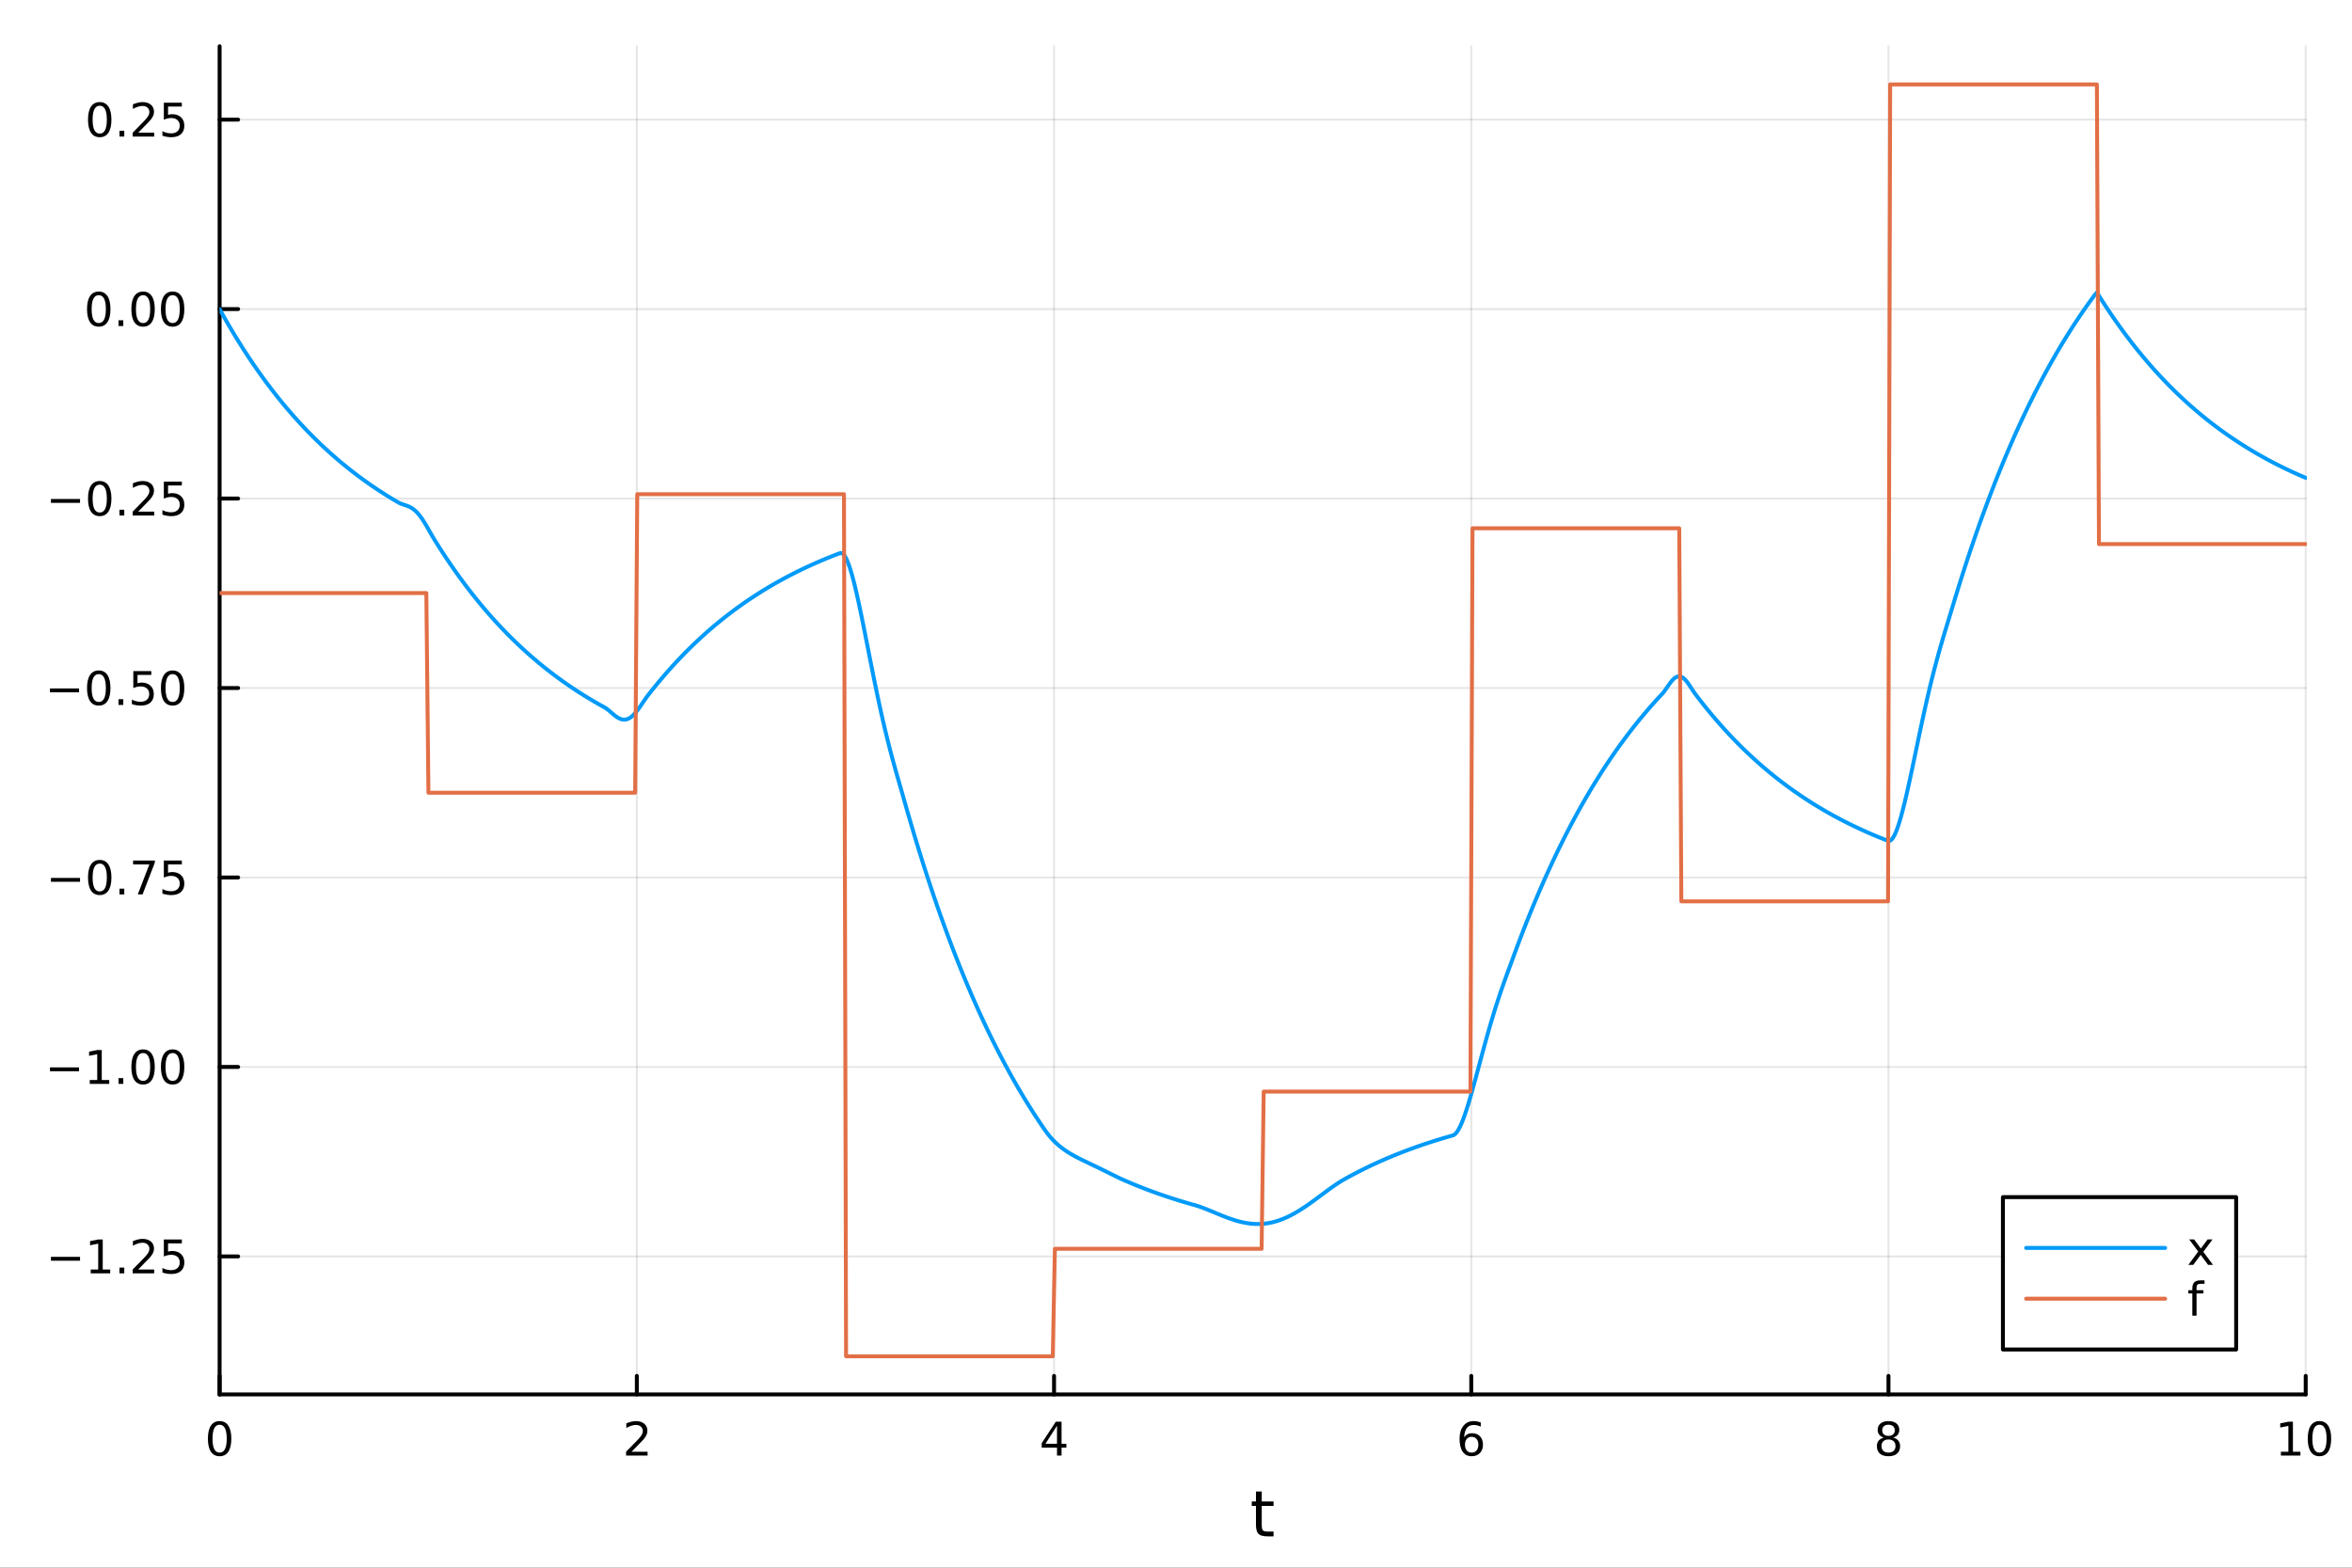 <?xml version="1.0" encoding="utf-8"?>
<svg xmlns="http://www.w3.org/2000/svg" xmlns:xlink="http://www.w3.org/1999/xlink" width="600" height="400" viewBox="0 0 2400 1600">
<rect x="0" y="0" width="2400" height="1600" fill="#333333" stroke="none"/>
<defs>
  <clipPath id="clip720">
    <rect x="0" y="0" width="2400" height="1600"/>
  </clipPath>
</defs>
<path clip-path="url(#clip720)" d="M0 1600 L2400 1600 L2400 0 L0 0  Z" fill="#ffffff" fill-rule="evenodd" fill-opacity="1"/>
<defs>
  <clipPath id="clip721">
    <rect x="480" y="0" width="1681" height="1600"/>
  </clipPath>
</defs>
<path clip-path="url(#clip720)" d="M224.098 1423.18 L2352.76 1423.18 L2352.76 47.244 L224.098 47.244  Z" fill="#ffffff" fill-rule="evenodd" fill-opacity="1"/>
<defs>
  <clipPath id="clip722">
    <rect x="224" y="47" width="2130" height="1377"/>
  </clipPath>
</defs>
<polyline clip-path="url(#clip722)" style="stroke:#000000; stroke-linecap:round; stroke-linejoin:round; stroke-width:2; stroke-opacity:0.1; fill:none" points="224.098,1423.18 224.098,47.244 "/>
<polyline clip-path="url(#clip722)" style="stroke:#000000; stroke-linecap:round; stroke-linejoin:round; stroke-width:2; stroke-opacity:0.1; fill:none" points="649.829,1423.18 649.829,47.244 "/>
<polyline clip-path="url(#clip722)" style="stroke:#000000; stroke-linecap:round; stroke-linejoin:round; stroke-width:2; stroke-opacity:0.1; fill:none" points="1075.56,1423.18 1075.56,47.244 "/>
<polyline clip-path="url(#clip722)" style="stroke:#000000; stroke-linecap:round; stroke-linejoin:round; stroke-width:2; stroke-opacity:0.1; fill:none" points="1501.29,1423.18 1501.29,47.244 "/>
<polyline clip-path="url(#clip722)" style="stroke:#000000; stroke-linecap:round; stroke-linejoin:round; stroke-width:2; stroke-opacity:0.1; fill:none" points="1927.02,1423.18 1927.02,47.244 "/>
<polyline clip-path="url(#clip722)" style="stroke:#000000; stroke-linecap:round; stroke-linejoin:round; stroke-width:2; stroke-opacity:0.1; fill:none" points="2352.76,1423.18 2352.76,47.244 "/>
<polyline clip-path="url(#clip720)" style="stroke:#000000; stroke-linecap:round; stroke-linejoin:round; stroke-width:4; stroke-opacity:1; fill:none" points="224.098,1423.18 2352.76,1423.18 "/>
<polyline clip-path="url(#clip720)" style="stroke:#000000; stroke-linecap:round; stroke-linejoin:round; stroke-width:4; stroke-opacity:1; fill:none" points="224.098,1423.18 224.098,1404.28 "/>
<polyline clip-path="url(#clip720)" style="stroke:#000000; stroke-linecap:round; stroke-linejoin:round; stroke-width:4; stroke-opacity:1; fill:none" points="649.829,1423.18 649.829,1404.28 "/>
<polyline clip-path="url(#clip720)" style="stroke:#000000; stroke-linecap:round; stroke-linejoin:round; stroke-width:4; stroke-opacity:1; fill:none" points="1075.56,1423.18 1075.56,1404.28 "/>
<polyline clip-path="url(#clip720)" style="stroke:#000000; stroke-linecap:round; stroke-linejoin:round; stroke-width:4; stroke-opacity:1; fill:none" points="1501.29,1423.18 1501.29,1404.28 "/>
<polyline clip-path="url(#clip720)" style="stroke:#000000; stroke-linecap:round; stroke-linejoin:round; stroke-width:4; stroke-opacity:1; fill:none" points="1927.02,1423.18 1927.02,1404.28 "/>
<polyline clip-path="url(#clip720)" style="stroke:#000000; stroke-linecap:round; stroke-linejoin:round; stroke-width:4; stroke-opacity:1; fill:none" points="2352.76,1423.18 2352.76,1404.28 "/>
<path clip-path="url(#clip720)" d="M224.098 1454.1 Q220.487 1454.1 218.658 1457.66 Q216.853 1461.2 216.853 1468.33 Q216.853 1475.44 218.658 1479.01 Q220.487 1482.55 224.098 1482.55 Q227.732 1482.55 229.538 1479.01 Q231.366 1475.44 231.366 1468.33 Q231.366 1461.2 229.538 1457.66 Q227.732 1454.1 224.098 1454.1 M224.098 1450.39 Q229.908 1450.39 232.964 1455 Q236.042 1459.58 236.042 1468.33 Q236.042 1477.06 232.964 1481.67 Q229.908 1486.25 224.098 1486.25 Q218.288 1486.25 215.209 1481.67 Q212.153 1477.06 212.153 1468.33 Q212.153 1459.58 215.209 1455 Q218.288 1450.39 224.098 1450.39 Z" fill="#000000" fill-rule="nonzero" fill-opacity="1" /><path clip-path="url(#clip720)" d="M644.482 1481.64 L660.802 1481.64 L660.802 1485.58 L638.857 1485.58 L638.857 1481.64 Q641.519 1478.89 646.103 1474.26 Q650.709 1469.61 651.89 1468.27 Q654.135 1465.74 655.015 1464.01 Q655.917 1462.25 655.917 1460.56 Q655.917 1457.8 653.973 1456.07 Q652.052 1454.33 648.95 1454.33 Q646.751 1454.33 644.297 1455.09 Q641.867 1455.86 639.089 1457.41 L639.089 1452.69 Q641.913 1451.55 644.367 1450.97 Q646.82 1450.39 648.857 1450.39 Q654.228 1450.39 657.422 1453.08 Q660.616 1455.77 660.616 1460.26 Q660.616 1462.39 659.806 1464.31 Q659.019 1466.2 656.913 1468.8 Q656.334 1469.47 653.232 1472.69 Q650.13 1475.88 644.482 1481.64 Z" fill="#000000" fill-rule="nonzero" fill-opacity="1" /><path clip-path="url(#clip720)" d="M1078.57 1455.09 L1066.76 1473.54 L1078.57 1473.54 L1078.57 1455.09 M1077.34 1451.02 L1083.22 1451.02 L1083.22 1473.54 L1088.15 1473.54 L1088.15 1477.43 L1083.22 1477.43 L1083.22 1485.58 L1078.57 1485.58 L1078.57 1477.43 L1062.97 1477.43 L1062.97 1472.92 L1077.34 1451.02 Z" fill="#000000" fill-rule="nonzero" fill-opacity="1" /><path clip-path="url(#clip720)" d="M1501.7 1466.44 Q1498.55 1466.44 1496.7 1468.59 Q1494.87 1470.74 1494.87 1474.49 Q1494.87 1478.22 1496.7 1480.39 Q1498.55 1482.55 1501.7 1482.55 Q1504.85 1482.55 1506.67 1480.39 Q1508.53 1478.22 1508.53 1474.49 Q1508.53 1470.74 1506.67 1468.59 Q1504.85 1466.44 1501.7 1466.44 M1510.98 1451.78 L1510.98 1456.04 Q1509.22 1455.21 1507.42 1454.77 Q1505.63 1454.33 1503.87 1454.33 Q1499.24 1454.33 1496.79 1457.45 Q1494.36 1460.58 1494.01 1466.9 Q1495.38 1464.89 1497.44 1463.82 Q1499.5 1462.73 1501.98 1462.73 Q1507.18 1462.73 1510.19 1465.9 Q1513.23 1469.05 1513.23 1474.49 Q1513.23 1479.82 1510.08 1483.03 Q1506.93 1486.25 1501.7 1486.25 Q1495.7 1486.25 1492.53 1481.67 Q1489.36 1477.06 1489.36 1468.33 Q1489.36 1460.14 1493.25 1455.28 Q1497.14 1450.39 1503.69 1450.39 Q1505.45 1450.39 1507.23 1450.74 Q1509.04 1451.09 1510.98 1451.78 Z" fill="#000000" fill-rule="nonzero" fill-opacity="1" /><path clip-path="url(#clip720)" d="M1927.02 1469.17 Q1923.69 1469.17 1921.77 1470.95 Q1919.87 1472.73 1919.87 1475.86 Q1919.87 1478.98 1921.77 1480.77 Q1923.69 1482.55 1927.02 1482.55 Q1930.36 1482.55 1932.28 1480.77 Q1934.2 1478.96 1934.2 1475.86 Q1934.2 1472.73 1932.28 1470.95 Q1930.38 1469.17 1927.02 1469.17 M1922.35 1467.18 Q1919.34 1466.44 1917.65 1464.38 Q1915.98 1462.32 1915.98 1459.35 Q1915.98 1455.21 1918.92 1452.8 Q1921.89 1450.39 1927.02 1450.39 Q1932.19 1450.39 1935.13 1452.8 Q1938.07 1455.21 1938.07 1459.35 Q1938.07 1462.32 1936.38 1464.38 Q1934.71 1466.44 1931.72 1467.18 Q1935.1 1467.96 1936.98 1470.26 Q1938.88 1472.55 1938.88 1475.86 Q1938.88 1480.88 1935.8 1483.57 Q1932.74 1486.25 1927.02 1486.25 Q1921.31 1486.25 1918.23 1483.57 Q1915.17 1480.88 1915.17 1475.86 Q1915.17 1472.55 1917.07 1470.26 Q1918.97 1467.96 1922.35 1467.18 M1920.64 1459.79 Q1920.64 1462.48 1922.3 1463.98 Q1923.99 1465.49 1927.02 1465.49 Q1930.03 1465.49 1931.72 1463.98 Q1933.44 1462.48 1933.44 1459.79 Q1933.44 1457.11 1931.72 1455.6 Q1930.03 1454.1 1927.02 1454.1 Q1923.99 1454.1 1922.3 1455.6 Q1920.64 1457.11 1920.64 1459.79 Z" fill="#000000" fill-rule="nonzero" fill-opacity="1" /><path clip-path="url(#clip720)" d="M2327.44 1481.64 L2335.08 1481.64 L2335.08 1455.28 L2326.77 1456.95 L2326.77 1452.69 L2335.04 1451.02 L2339.71 1451.02 L2339.71 1481.64 L2347.35 1481.64 L2347.35 1485.58 L2327.44 1485.58 L2327.44 1481.64 Z" fill="#000000" fill-rule="nonzero" fill-opacity="1" /><path clip-path="url(#clip720)" d="M2366.8 1454.1 Q2363.18 1454.1 2361.36 1457.66 Q2359.55 1461.2 2359.55 1468.33 Q2359.55 1475.44 2361.36 1479.01 Q2363.18 1482.55 2366.8 1482.55 Q2370.43 1482.55 2372.23 1479.01 Q2374.06 1475.44 2374.06 1468.33 Q2374.06 1461.2 2372.23 1457.66 Q2370.43 1454.1 2366.8 1454.1 M2366.8 1450.39 Q2372.61 1450.39 2375.66 1455 Q2378.74 1459.58 2378.74 1468.33 Q2378.74 1477.06 2375.66 1481.67 Q2372.61 1486.25 2366.8 1486.25 Q2360.99 1486.25 2357.91 1481.67 Q2354.85 1477.06 2354.85 1468.33 Q2354.85 1459.58 2357.91 1455 Q2360.99 1450.39 2366.8 1450.39 Z" fill="#000000" fill-rule="nonzero" fill-opacity="1" /><path clip-path="url(#clip720)" d="M1287.49 1522.27 L1287.49 1532.4 L1299.55 1532.4 L1299.55 1536.95 L1287.49 1536.95 L1287.49 1556.3 Q1287.49 1560.66 1288.67 1561.9 Q1289.88 1563.14 1293.54 1563.14 L1299.55 1563.14 L1299.55 1568.04 L1293.54 1568.04 Q1286.76 1568.04 1284.18 1565.53 Q1281.6 1562.98 1281.6 1556.3 L1281.6 1536.95 L1277.3 1536.95 L1277.3 1532.4 L1281.6 1532.4 L1281.6 1522.27 L1287.49 1522.27 Z" fill="#000000" fill-rule="nonzero" fill-opacity="1" /><polyline clip-path="url(#clip722)" style="stroke:#000000; stroke-linecap:round; stroke-linejoin:round; stroke-width:2; stroke-opacity:0.1; fill:none" points="224.098,1282.31 2352.76,1282.31 "/>
<polyline clip-path="url(#clip722)" style="stroke:#000000; stroke-linecap:round; stroke-linejoin:round; stroke-width:2; stroke-opacity:0.1; fill:none" points="224.098,1088.94 2352.76,1088.94 "/>
<polyline clip-path="url(#clip722)" style="stroke:#000000; stroke-linecap:round; stroke-linejoin:round; stroke-width:2; stroke-opacity:0.1; fill:none" points="224.098,895.572 2352.76,895.572 "/>
<polyline clip-path="url(#clip722)" style="stroke:#000000; stroke-linecap:round; stroke-linejoin:round; stroke-width:2; stroke-opacity:0.1; fill:none" points="224.098,702.203 2352.76,702.203 "/>
<polyline clip-path="url(#clip722)" style="stroke:#000000; stroke-linecap:round; stroke-linejoin:round; stroke-width:2; stroke-opacity:0.1; fill:none" points="224.098,508.833 2352.76,508.833 "/>
<polyline clip-path="url(#clip722)" style="stroke:#000000; stroke-linecap:round; stroke-linejoin:round; stroke-width:2; stroke-opacity:0.1; fill:none" points="224.098,315.464 2352.76,315.464 "/>
<polyline clip-path="url(#clip722)" style="stroke:#000000; stroke-linecap:round; stroke-linejoin:round; stroke-width:2; stroke-opacity:0.1; fill:none" points="224.098,122.095 2352.76,122.095 "/>
<polyline clip-path="url(#clip720)" style="stroke:#000000; stroke-linecap:round; stroke-linejoin:round; stroke-width:4; stroke-opacity:1; fill:none" points="224.098,1423.18 224.098,47.244 "/>
<polyline clip-path="url(#clip720)" style="stroke:#000000; stroke-linecap:round; stroke-linejoin:round; stroke-width:4; stroke-opacity:1; fill:none" points="224.098,1282.31 242.996,1282.31 "/>
<polyline clip-path="url(#clip720)" style="stroke:#000000; stroke-linecap:round; stroke-linejoin:round; stroke-width:4; stroke-opacity:1; fill:none" points="224.098,1088.94 242.996,1088.94 "/>
<polyline clip-path="url(#clip720)" style="stroke:#000000; stroke-linecap:round; stroke-linejoin:round; stroke-width:4; stroke-opacity:1; fill:none" points="224.098,895.572 242.996,895.572 "/>
<polyline clip-path="url(#clip720)" style="stroke:#000000; stroke-linecap:round; stroke-linejoin:round; stroke-width:4; stroke-opacity:1; fill:none" points="224.098,702.203 242.996,702.203 "/>
<polyline clip-path="url(#clip720)" style="stroke:#000000; stroke-linecap:round; stroke-linejoin:round; stroke-width:4; stroke-opacity:1; fill:none" points="224.098,508.833 242.996,508.833 "/>
<polyline clip-path="url(#clip720)" style="stroke:#000000; stroke-linecap:round; stroke-linejoin:round; stroke-width:4; stroke-opacity:1; fill:none" points="224.098,315.464 242.996,315.464 "/>
<polyline clip-path="url(#clip720)" style="stroke:#000000; stroke-linecap:round; stroke-linejoin:round; stroke-width:4; stroke-opacity:1; fill:none" points="224.098,122.095 242.996,122.095 "/>
<path clip-path="url(#clip720)" d="M51.987 1282.76 L81.663 1282.76 L81.663 1286.7 L51.987 1286.7 L51.987 1282.76 Z" fill="#000000" fill-rule="nonzero" fill-opacity="1" /><path clip-path="url(#clip720)" d="M92.566 1295.66 L100.205 1295.66 L100.205 1269.29 L91.895 1270.96 L91.895 1266.7 L100.159 1265.03 L104.834 1265.03 L104.834 1295.66 L112.473 1295.66 L112.473 1299.59 L92.566 1299.59 L92.566 1295.66 Z" fill="#000000" fill-rule="nonzero" fill-opacity="1" /><path clip-path="url(#clip720)" d="M121.918 1293.71 L126.802 1293.71 L126.802 1299.59 L121.918 1299.59 L121.918 1293.71 Z" fill="#000000" fill-rule="nonzero" fill-opacity="1" /><path clip-path="url(#clip720)" d="M141.015 1295.66 L157.334 1295.66 L157.334 1299.59 L135.39 1299.59 L135.39 1295.66 Q138.052 1292.9 142.635 1288.27 Q147.242 1283.62 148.422 1282.28 Q150.668 1279.75 151.547 1278.02 Q152.45 1276.26 152.45 1274.57 Q152.45 1271.81 150.505 1270.08 Q148.584 1268.34 145.482 1268.34 Q143.283 1268.34 140.83 1269.1 Q138.399 1269.87 135.621 1271.42 L135.621 1266.7 Q138.445 1265.56 140.899 1264.98 Q143.353 1264.41 145.39 1264.41 Q150.76 1264.41 153.955 1267.09 Q157.149 1269.78 157.149 1274.27 Q157.149 1276.4 156.339 1278.32 Q155.552 1280.22 153.445 1282.81 Q152.867 1283.48 149.765 1286.7 Q146.663 1289.89 141.015 1295.66 Z" fill="#000000" fill-rule="nonzero" fill-opacity="1" /><path clip-path="url(#clip720)" d="M167.195 1265.03 L185.552 1265.03 L185.552 1268.97 L171.478 1268.97 L171.478 1277.44 Q172.496 1277.09 173.515 1276.93 Q174.533 1276.74 175.552 1276.74 Q181.339 1276.74 184.718 1279.91 Q188.098 1283.09 188.098 1288.5 Q188.098 1294.08 184.626 1297.18 Q181.153 1300.26 174.834 1300.26 Q172.658 1300.26 170.39 1299.89 Q168.144 1299.52 165.737 1298.78 L165.737 1294.08 Q167.82 1295.22 170.042 1295.77 Q172.265 1296.33 174.741 1296.33 Q178.746 1296.33 181.084 1294.22 Q183.422 1292.11 183.422 1288.5 Q183.422 1284.89 181.084 1282.79 Q178.746 1280.68 174.741 1280.68 Q172.866 1280.68 170.991 1281.1 Q169.14 1281.51 167.195 1282.39 L167.195 1265.03 Z" fill="#000000" fill-rule="nonzero" fill-opacity="1" /><path clip-path="url(#clip720)" d="M50.992 1089.39 L80.668 1089.39 L80.668 1093.33 L50.992 1093.33 L50.992 1089.39 Z" fill="#000000" fill-rule="nonzero" fill-opacity="1" /><path clip-path="url(#clip720)" d="M91.571 1102.29 L99.21 1102.29 L99.21 1075.92 L90.899 1077.59 L90.899 1073.33 L99.163 1071.66 L103.839 1071.66 L103.839 1102.29 L111.478 1102.29 L111.478 1106.22 L91.571 1106.22 L91.571 1102.29 Z" fill="#000000" fill-rule="nonzero" fill-opacity="1" /><path clip-path="url(#clip720)" d="M120.922 1100.34 L125.807 1100.34 L125.807 1106.22 L120.922 1106.22 L120.922 1100.34 Z" fill="#000000" fill-rule="nonzero" fill-opacity="1" /><path clip-path="url(#clip720)" d="M145.992 1074.74 Q142.381 1074.74 140.552 1078.3 Q138.746 1081.85 138.746 1088.98 Q138.746 1096.08 140.552 1099.65 Q142.381 1103.19 145.992 1103.19 Q149.626 1103.19 151.431 1099.65 Q153.26 1096.08 153.26 1088.98 Q153.26 1081.85 151.431 1078.3 Q149.626 1074.74 145.992 1074.74 M145.992 1071.04 Q151.802 1071.04 154.857 1075.64 Q157.936 1080.23 157.936 1088.98 Q157.936 1097.7 154.857 1102.31 Q151.802 1106.89 145.992 1106.89 Q140.181 1106.89 137.103 1102.31 Q134.047 1097.7 134.047 1088.98 Q134.047 1080.23 137.103 1075.64 Q140.181 1071.04 145.992 1071.04 Z" fill="#000000" fill-rule="nonzero" fill-opacity="1" /><path clip-path="url(#clip720)" d="M176.153 1074.74 Q172.542 1074.74 170.714 1078.3 Q168.908 1081.85 168.908 1088.98 Q168.908 1096.08 170.714 1099.65 Q172.542 1103.19 176.153 1103.19 Q179.788 1103.19 181.593 1099.65 Q183.422 1096.08 183.422 1088.98 Q183.422 1081.85 181.593 1078.3 Q179.788 1074.74 176.153 1074.74 M176.153 1071.04 Q181.964 1071.04 185.019 1075.64 Q188.098 1080.23 188.098 1088.98 Q188.098 1097.7 185.019 1102.31 Q181.964 1106.89 176.153 1106.89 Q170.343 1106.89 167.265 1102.31 Q164.209 1097.7 164.209 1088.98 Q164.209 1080.23 167.265 1075.64 Q170.343 1071.04 176.153 1071.04 Z" fill="#000000" fill-rule="nonzero" fill-opacity="1" /><path clip-path="url(#clip720)" d="M51.987 896.023 L81.663 896.023 L81.663 899.958 L51.987 899.958 L51.987 896.023 Z" fill="#000000" fill-rule="nonzero" fill-opacity="1" /><path clip-path="url(#clip720)" d="M101.756 881.371 Q98.145 881.371 96.316 884.935 Q94.51 888.477 94.51 895.607 Q94.51 902.713 96.316 906.278 Q98.145 909.819 101.756 909.819 Q105.39 909.819 107.196 906.278 Q109.024 902.713 109.024 895.607 Q109.024 888.477 107.196 884.935 Q105.39 881.371 101.756 881.371 M101.756 877.667 Q107.566 877.667 110.621 882.273 Q113.7 886.857 113.7 895.607 Q113.7 904.333 110.621 908.94 Q107.566 913.523 101.756 913.523 Q95.946 913.523 92.867 908.94 Q89.811 904.333 89.811 895.607 Q89.811 886.857 92.867 882.273 Q95.946 877.667 101.756 877.667 Z" fill="#000000" fill-rule="nonzero" fill-opacity="1" /><path clip-path="url(#clip720)" d="M121.918 906.972 L126.802 906.972 L126.802 912.852 L121.918 912.852 L121.918 906.972 Z" fill="#000000" fill-rule="nonzero" fill-opacity="1" /><path clip-path="url(#clip720)" d="M135.806 878.292 L158.029 878.292 L158.029 880.283 L145.482 912.852 L140.598 912.852 L152.404 882.227 L135.806 882.227 L135.806 878.292 Z" fill="#000000" fill-rule="nonzero" fill-opacity="1" /><path clip-path="url(#clip720)" d="M167.195 878.292 L185.552 878.292 L185.552 882.227 L171.478 882.227 L171.478 890.699 Q172.496 890.352 173.515 890.19 Q174.533 890.005 175.552 890.005 Q181.339 890.005 184.718 893.176 Q188.098 896.347 188.098 901.764 Q188.098 907.343 184.626 910.444 Q181.153 913.523 174.834 913.523 Q172.658 913.523 170.39 913.153 Q168.144 912.782 165.737 912.042 L165.737 907.343 Q167.82 908.477 170.042 909.032 Q172.265 909.588 174.741 909.588 Q178.746 909.588 181.084 907.482 Q183.422 905.375 183.422 901.764 Q183.422 898.153 181.084 896.046 Q178.746 893.94 174.741 893.94 Q172.866 893.94 170.991 894.357 Q169.14 894.773 167.195 895.653 L167.195 878.292 Z" fill="#000000" fill-rule="nonzero" fill-opacity="1" /><path clip-path="url(#clip720)" d="M50.992 702.654 L80.668 702.654 L80.668 706.589 L50.992 706.589 L50.992 702.654 Z" fill="#000000" fill-rule="nonzero" fill-opacity="1" /><path clip-path="url(#clip720)" d="M100.76 688.001 Q97.149 688.001 95.321 691.566 Q93.515 695.108 93.515 702.237 Q93.515 709.344 95.321 712.909 Q97.149 716.45 100.76 716.45 Q104.395 716.45 106.2 712.909 Q108.029 709.344 108.029 702.237 Q108.029 695.108 106.2 691.566 Q104.395 688.001 100.76 688.001 M100.76 684.298 Q106.571 684.298 109.626 688.904 Q112.705 693.487 112.705 702.237 Q112.705 710.964 109.626 715.571 Q106.571 720.154 100.76 720.154 Q94.95 720.154 91.871 715.571 Q88.816 710.964 88.816 702.237 Q88.816 693.487 91.871 688.904 Q94.95 684.298 100.76 684.298 Z" fill="#000000" fill-rule="nonzero" fill-opacity="1" /><path clip-path="url(#clip720)" d="M120.922 713.603 L125.807 713.603 L125.807 719.483 L120.922 719.483 L120.922 713.603 Z" fill="#000000" fill-rule="nonzero" fill-opacity="1" /><path clip-path="url(#clip720)" d="M136.038 684.923 L154.394 684.923 L154.394 688.858 L140.32 688.858 L140.32 697.33 Q141.339 696.983 142.357 696.821 Q143.376 696.635 144.394 696.635 Q150.181 696.635 153.561 699.807 Q156.941 702.978 156.941 708.395 Q156.941 713.973 153.468 717.075 Q149.996 720.154 143.677 720.154 Q141.501 720.154 139.232 719.783 Q136.987 719.413 134.58 718.672 L134.58 713.973 Q136.663 715.108 138.885 715.663 Q141.107 716.219 143.584 716.219 Q147.589 716.219 149.927 714.112 Q152.265 712.006 152.265 708.395 Q152.265 704.784 149.927 702.677 Q147.589 700.571 143.584 700.571 Q141.709 700.571 139.834 700.987 Q137.982 701.404 136.038 702.284 L136.038 684.923 Z" fill="#000000" fill-rule="nonzero" fill-opacity="1" /><path clip-path="url(#clip720)" d="M176.153 688.001 Q172.542 688.001 170.714 691.566 Q168.908 695.108 168.908 702.237 Q168.908 709.344 170.714 712.909 Q172.542 716.45 176.153 716.45 Q179.788 716.45 181.593 712.909 Q183.422 709.344 183.422 702.237 Q183.422 695.108 181.593 691.566 Q179.788 688.001 176.153 688.001 M176.153 684.298 Q181.964 684.298 185.019 688.904 Q188.098 693.487 188.098 702.237 Q188.098 710.964 185.019 715.571 Q181.964 720.154 176.153 720.154 Q170.343 720.154 167.265 715.571 Q164.209 710.964 164.209 702.237 Q164.209 693.487 167.265 688.904 Q170.343 684.298 176.153 684.298 Z" fill="#000000" fill-rule="nonzero" fill-opacity="1" /><path clip-path="url(#clip720)" d="M51.987 509.285 L81.663 509.285 L81.663 513.22 L51.987 513.22 L51.987 509.285 Z" fill="#000000" fill-rule="nonzero" fill-opacity="1" /><path clip-path="url(#clip720)" d="M101.756 494.632 Q98.145 494.632 96.316 498.197 Q94.51 501.738 94.51 508.868 Q94.51 515.974 96.316 519.539 Q98.145 523.081 101.756 523.081 Q105.39 523.081 107.196 519.539 Q109.024 515.974 109.024 508.868 Q109.024 501.738 107.196 498.197 Q105.39 494.632 101.756 494.632 M101.756 490.928 Q107.566 490.928 110.621 495.535 Q113.7 500.118 113.7 508.868 Q113.7 517.595 110.621 522.201 Q107.566 526.785 101.756 526.785 Q95.946 526.785 92.867 522.201 Q89.811 517.595 89.811 508.868 Q89.811 500.118 92.867 495.535 Q95.946 490.928 101.756 490.928 Z" fill="#000000" fill-rule="nonzero" fill-opacity="1" /><path clip-path="url(#clip720)" d="M121.918 520.234 L126.802 520.234 L126.802 526.113 L121.918 526.113 L121.918 520.234 Z" fill="#000000" fill-rule="nonzero" fill-opacity="1" /><path clip-path="url(#clip720)" d="M141.015 522.178 L157.334 522.178 L157.334 526.113 L135.39 526.113 L135.39 522.178 Q138.052 519.423 142.635 514.794 Q147.242 510.141 148.422 508.799 Q150.668 506.275 151.547 504.539 Q152.45 502.78 152.45 501.09 Q152.45 498.336 150.505 496.6 Q148.584 494.863 145.482 494.863 Q143.283 494.863 140.83 495.627 Q138.399 496.391 135.621 497.942 L135.621 493.22 Q138.445 492.086 140.899 491.507 Q143.353 490.928 145.39 490.928 Q150.76 490.928 153.955 493.613 Q157.149 496.299 157.149 500.789 Q157.149 502.919 156.339 504.84 Q155.552 506.738 153.445 509.331 Q152.867 510.002 149.765 513.22 Q146.663 516.414 141.015 522.178 Z" fill="#000000" fill-rule="nonzero" fill-opacity="1" /><path clip-path="url(#clip720)" d="M167.195 491.553 L185.552 491.553 L185.552 495.488 L171.478 495.488 L171.478 503.961 Q172.496 503.613 173.515 503.451 Q174.533 503.266 175.552 503.266 Q181.339 503.266 184.718 506.437 Q188.098 509.609 188.098 515.025 Q188.098 520.604 184.626 523.706 Q181.153 526.785 174.834 526.785 Q172.658 526.785 170.39 526.414 Q168.144 526.044 165.737 525.303 L165.737 520.604 Q167.82 521.738 170.042 522.294 Q172.265 522.849 174.741 522.849 Q178.746 522.849 181.084 520.743 Q183.422 518.636 183.422 515.025 Q183.422 511.414 181.084 509.308 Q178.746 507.201 174.741 507.201 Q172.866 507.201 170.991 507.618 Q169.14 508.035 167.195 508.914 L167.195 491.553 Z" fill="#000000" fill-rule="nonzero" fill-opacity="1" /><path clip-path="url(#clip720)" d="M100.76 301.263 Q97.149 301.263 95.321 304.827 Q93.515 308.369 93.515 315.499 Q93.515 322.605 95.321 326.17 Q97.149 329.712 100.76 329.712 Q104.395 329.712 106.2 326.17 Q108.029 322.605 108.029 315.499 Q108.029 308.369 106.2 304.827 Q104.395 301.263 100.76 301.263 M100.76 297.559 Q106.571 297.559 109.626 302.165 Q112.705 306.749 112.705 315.499 Q112.705 324.226 109.626 328.832 Q106.571 333.415 100.76 333.415 Q94.95 333.415 91.871 328.832 Q88.816 324.226 88.816 315.499 Q88.816 306.749 91.871 302.165 Q94.95 297.559 100.76 297.559 Z" fill="#000000" fill-rule="nonzero" fill-opacity="1" /><path clip-path="url(#clip720)" d="M120.922 326.864 L125.807 326.864 L125.807 332.744 L120.922 332.744 L120.922 326.864 Z" fill="#000000" fill-rule="nonzero" fill-opacity="1" /><path clip-path="url(#clip720)" d="M145.992 301.263 Q142.381 301.263 140.552 304.827 Q138.746 308.369 138.746 315.499 Q138.746 322.605 140.552 326.17 Q142.381 329.712 145.992 329.712 Q149.626 329.712 151.431 326.17 Q153.26 322.605 153.26 315.499 Q153.26 308.369 151.431 304.827 Q149.626 301.263 145.992 301.263 M145.992 297.559 Q151.802 297.559 154.857 302.165 Q157.936 306.749 157.936 315.499 Q157.936 324.226 154.857 328.832 Q151.802 333.415 145.992 333.415 Q140.181 333.415 137.103 328.832 Q134.047 324.226 134.047 315.499 Q134.047 306.749 137.103 302.165 Q140.181 297.559 145.992 297.559 Z" fill="#000000" fill-rule="nonzero" fill-opacity="1" /><path clip-path="url(#clip720)" d="M176.153 301.263 Q172.542 301.263 170.714 304.827 Q168.908 308.369 168.908 315.499 Q168.908 322.605 170.714 326.17 Q172.542 329.712 176.153 329.712 Q179.788 329.712 181.593 326.17 Q183.422 322.605 183.422 315.499 Q183.422 308.369 181.593 304.827 Q179.788 301.263 176.153 301.263 M176.153 297.559 Q181.964 297.559 185.019 302.165 Q188.098 306.749 188.098 315.499 Q188.098 324.226 185.019 328.832 Q181.964 333.415 176.153 333.415 Q170.343 333.415 167.265 328.832 Q164.209 324.226 164.209 315.499 Q164.209 306.749 167.265 302.165 Q170.343 297.559 176.153 297.559 Z" fill="#000000" fill-rule="nonzero" fill-opacity="1" /><path clip-path="url(#clip720)" d="M101.756 107.893 Q98.145 107.893 96.316 111.458 Q94.51 115 94.51 122.129 Q94.51 129.236 96.316 132.801 Q98.145 136.342 101.756 136.342 Q105.39 136.342 107.196 132.801 Q109.024 129.236 109.024 122.129 Q109.024 115 107.196 111.458 Q105.39 107.893 101.756 107.893 M101.756 104.19 Q107.566 104.19 110.621 108.796 Q113.7 113.379 113.7 122.129 Q113.7 130.856 110.621 135.463 Q107.566 140.046 101.756 140.046 Q95.946 140.046 92.867 135.463 Q89.811 130.856 89.811 122.129 Q89.811 113.379 92.867 108.796 Q95.946 104.19 101.756 104.19 Z" fill="#000000" fill-rule="nonzero" fill-opacity="1" /><path clip-path="url(#clip720)" d="M121.918 133.495 L126.802 133.495 L126.802 139.375 L121.918 139.375 L121.918 133.495 Z" fill="#000000" fill-rule="nonzero" fill-opacity="1" /><path clip-path="url(#clip720)" d="M141.015 135.44 L157.334 135.44 L157.334 139.375 L135.39 139.375 L135.39 135.44 Q138.052 132.685 142.635 128.055 Q147.242 123.403 148.422 122.06 Q150.668 119.537 151.547 117.801 Q152.45 116.041 152.45 114.352 Q152.45 111.597 150.505 109.861 Q148.584 108.125 145.482 108.125 Q143.283 108.125 140.83 108.889 Q138.399 109.653 135.621 111.204 L135.621 106.481 Q138.445 105.347 140.899 104.768 Q143.353 104.19 145.39 104.19 Q150.76 104.19 153.955 106.875 Q157.149 109.56 157.149 114.051 Q157.149 116.18 156.339 118.102 Q155.552 120 153.445 122.592 Q152.867 123.264 149.765 126.481 Q146.663 129.676 141.015 135.44 Z" fill="#000000" fill-rule="nonzero" fill-opacity="1" /><path clip-path="url(#clip720)" d="M167.195 104.815 L185.552 104.815 L185.552 108.75 L171.478 108.75 L171.478 117.222 Q172.496 116.875 173.515 116.713 Q174.533 116.528 175.552 116.528 Q181.339 116.528 184.718 119.699 Q188.098 122.87 188.098 128.287 Q188.098 133.865 184.626 136.967 Q181.153 140.046 174.834 140.046 Q172.658 140.046 170.39 139.676 Q168.144 139.305 165.737 138.564 L165.737 133.865 Q167.82 135 170.042 135.555 Q172.265 136.111 174.741 136.111 Q178.746 136.111 181.084 134.004 Q183.422 131.898 183.422 128.287 Q183.422 124.676 181.084 122.569 Q178.746 120.463 174.741 120.463 Q172.866 120.463 170.991 120.879 Q169.14 121.296 167.195 122.176 L167.195 104.815 Z" fill="#000000" fill-rule="nonzero" fill-opacity="1" /><polyline clip-path="url(#clip722)" style="stroke:#009af9; stroke-linecap:round; stroke-linejoin:round; stroke-width:4; stroke-opacity:1; fill:none" points="224.098,315.464 226.229,319.306 228.359,323.098 230.49,326.839 232.621,330.531 234.752,334.174 236.883,337.768 239.013,341.315 241.144,344.814 243.275,348.268 245.406,351.675 247.537,355.038 249.667,358.356 251.798,361.629 253.929,364.86 256.06,368.047 258.19,371.193 260.321,374.296 262.452,377.359 264.583,380.381 266.714,383.362 268.844,386.305 270.975,389.208 273.106,392.073 275.237,394.9 277.368,397.689 279.498,400.441 281.629,403.157 283.76,405.837 285.891,408.481 288.022,411.09 290.152,413.665 292.283,416.206 294.414,418.712 296.545,421.186 298.675,423.627 300.806,426.035 302.937,428.412 305.068,430.757 307.199,433.071 309.329,435.354 311.46,437.607 313.591,439.83 315.722,442.024 317.853,444.188 319.983,446.324 322.114,448.432 324.245,450.511 326.376,452.563 328.507,454.588 330.637,456.586 332.768,458.557 334.899,460.503 337.03,462.422 339.16,464.316 341.291,466.185 343.422,468.029 345.553,469.849 347.684,471.645 349.814,473.417 351.945,475.165 354.076,476.89 356.207,478.592 358.338,480.272 360.468,481.93 362.599,483.565 364.73,485.179 366.861,486.771 368.992,488.343 371.122,489.893 373.253,491.423 375.384,492.933 377.515,494.422 379.645,495.892 381.776,497.342 383.907,498.773 386.038,500.186 388.169,501.579 390.299,502.954 392.43,504.311 394.561,505.649 396.692,506.97 398.823,508.274 400.953,509.56 403.084,510.829 405.215,512.081 407.346,513.289 409.477,514.223 411.607,514.963 413.738,515.65 415.869,516.408 418,517.339 420.13,518.524 422.261,520.025 424.392,521.881 426.523,524.114 428.654,526.722 430.784,529.685 432.915,532.962 435.046,536.49 437.177,540.189 439.308,543.954 441.438,547.663 443.569,551.184 445.7,554.603 447.831,557.976 449.961,561.305 452.092,564.589 454.223,567.83 456.354,571.028 458.485,574.184 460.615,577.298 462.746,580.37 464.877,583.402 467.008,586.394 469.139,589.346 471.269,592.259 473.4,595.133 475.531,597.97 477.662,600.769 479.793,603.53 481.923,606.255 484.054,608.944 486.185,611.597 488.316,614.215 490.446,616.799 492.577,619.348 494.708,621.863 496.839,624.345 498.97,626.794 501.1,629.21 503.231,631.594 505.362,633.947 507.493,636.268 509.624,638.559 511.754,640.819 513.885,643.049 516.016,645.25 518.147,647.421 520.278,649.563 522.408,651.678 524.539,653.764 526.67,655.822 528.801,657.853 530.931,659.858 533.062,661.835 535.193,663.787 537.324,665.712 539.455,667.612 541.585,669.487 543.716,671.338 545.847,673.163 547.978,674.965 550.109,676.742 552.239,678.496 554.37,680.227 556.501,681.935 558.632,683.62 560.763,685.283 562.893,686.924 565.024,688.543 567.155,690.141 569.286,691.718 571.416,693.273 573.547,694.808 575.678,696.323 577.809,697.817 579.94,699.292 582.07,700.747 584.201,702.183 586.332,703.599 588.463,704.997 590.594,706.377 592.724,707.738 594.855,709.081 596.986,710.406 599.117,711.714 601.247,713.004 603.378,714.278 605.509,715.534 607.64,716.774 609.771,717.997 611.901,719.204 614.032,720.395 616.163,721.571 618.294,722.811 620.425,724.391 622.555,726.188 624.686,728.052 626.817,729.852 628.948,731.474 631.079,732.821 633.209,733.812 635.34,734.387 637.471,734.501 639.602,734.126 641.732,733.253 643.863,731.889 645.994,730.061 648.125,727.81 650.256,725.197 652.386,722.299 654.517,719.212 656.648,716.048 658.779,712.936 660.91,710.025 663.04,707.298 665.171,704.608 667.302,701.953 669.433,699.333 671.564,696.748 673.694,694.198 675.825,691.681 677.956,689.198 680.087,686.747 682.217,684.329 684.348,681.944 686.479,679.589 688.61,677.266 690.741,674.974 692.871,672.711 695.002,670.479 697.133,668.277 699.264,666.103 701.395,663.958 703.525,661.842 705.656,659.754 707.787,657.693 709.918,655.66 712.049,653.654 714.179,651.674 716.31,649.721 718.441,647.793 720.572,645.892 722.702,644.015 724.833,642.164 726.964,640.337 729.095,638.534 731.226,636.755 733.356,635 735.487,633.268 737.618,631.56 739.749,629.873 741.88,628.21 744.01,626.568 746.141,624.948 748.272,623.35 750.403,621.773 752.534,620.217 754.664,618.682 756.795,617.166 758.926,615.671 761.057,614.196 763.187,612.741 765.318,611.304 767.449,609.887 769.58,608.488 771.711,607.108 773.841,605.746 775.972,604.403 778.103,603.077 780.234,601.768 782.365,600.477 784.495,599.203 786.626,597.946 788.757,596.705 790.888,595.481 793.018,594.273 795.149,593.081 797.28,591.905 799.411,590.744 801.542,589.599 803.672,588.469 805.803,587.354 807.934,586.254 810.065,585.168 812.196,584.097 814.326,583.04 816.457,581.997 818.588,580.968 820.719,579.952 822.85,578.95 824.98,577.961 827.111,576.986 829.242,576.023 831.373,575.073 833.503,574.136 835.634,573.211 837.765,572.298 839.896,571.398 842.027,570.509 844.157,569.632 846.288,568.767 848.419,567.913 850.55,567.071 852.681,566.24 854.811,565.42 856.942,564.61 859.073,564.5 861.204,566.248 863.335,569.67 865.465,574.563 867.596,580.736 869.727,588.006 871.858,596.203 873.988,605.167 876.119,614.749 878.25,624.812 880.381,635.229 882.512,645.882 884.642,656.667 886.773,667.488 888.904,678.263 891.035,688.917 893.166,699.39 895.296,709.629 897.427,719.595 899.558,729.258 901.689,738.598 903.82,747.609 905.95,756.293 908.081,764.664 910.212,772.747 912.343,780.577 914.473,788.2 916.604,795.675 918.735,803.068 920.866,810.459 922.997,817.937 925.127,825.445 927.258,832.853 929.389,840.164 931.52,847.377 933.651,854.495 935.781,861.518 937.912,868.448 940.043,875.287 942.174,882.034 944.304,888.693 946.435,895.263 948.566,901.745 950.697,908.142 952.828,914.454 954.958,920.683 957.089,926.828 959.22,932.893 961.351,938.877 963.482,944.781 965.612,950.608 967.743,956.358 969.874,962.031 972.005,967.63 974.136,973.155 976.266,978.606 978.397,983.986 980.528,989.294 982.659,994.531 984.789,999.699 986.92,1004.8 989.051,1009.83 991.182,1014.8 993.313,1019.7 995.443,1024.53 997.574,1029.3 999.705,1034.01 1001.84,1038.65 1003.97,1043.23 1006.1,1047.75 1008.23,1052.22 1010.36,1056.62 1012.49,1060.96 1014.62,1065.25 1016.75,1069.48 1018.88,1073.65 1021.01,1077.76 1023.14,1081.83 1025.27,1085.84 1027.41,1089.79 1029.54,1093.69 1031.67,1097.54 1033.8,1101.34 1035.93,1105.09 1038.06,1108.79 1040.19,1112.44 1042.32,1116.05 1044.45,1119.6 1046.58,1123.11 1048.71,1126.57 1050.84,1129.98 1052.97,1133.35 1055.11,1136.68 1057.24,1139.96 1059.37,1143.2 1061.5,1146.39 1063.63,1149.55 1065.76,1152.66 1067.89,1155.64 1070.02,1158.4 1072.15,1160.94 1074.28,1163.29 1076.41,1165.45 1078.54,1167.46 1080.67,1169.32 1082.81,1171.05 1084.94,1172.66 1087.07,1174.17 1089.2,1175.58 1091.33,1176.91 1093.46,1178.18 1095.59,1179.38 1097.72,1180.54 1099.85,1181.66 1101.98,1182.74 1104.11,1183.8 1106.24,1184.84 1108.38,1185.86 1110.51,1186.88 1112.64,1187.9 1114.77,1188.92 1116.9,1189.94 1119.03,1190.96 1121.16,1191.99 1123.29,1193.03 1125.42,1194.08 1127.55,1195.13 1129.68,1196.19 1131.81,1197.25 1133.94,1198.31 1136.08,1199.37 1138.21,1200.42 1140.34,1201.45 1142.47,1202.47 1144.6,1203.45 1146.73,1204.41 1148.86,1205.34 1150.99,1206.25 1153.12,1207.16 1155.25,1208.05 1157.38,1208.93 1159.51,1209.8 1161.64,1210.66 1163.78,1211.51 1165.91,1212.34 1168.04,1213.17 1170.17,1213.98 1172.3,1214.79 1174.43,1215.58 1176.56,1216.36 1178.69,1217.13 1180.82,1217.89 1182.95,1218.64 1185.08,1219.38 1187.21,1220.12 1189.35,1220.84 1191.48,1221.55 1193.61,1222.25 1195.74,1222.94 1197.87,1223.63 1200,1224.3 1202.13,1224.97 1204.26,1225.63 1206.39,1226.27 1208.52,1226.91 1210.65,1227.55 1212.78,1228.17 1214.91,1228.78 1217.05,1229.39 1219.18,1229.99 1221.31,1230.62 1223.44,1231.32 1225.57,1232.05 1227.7,1232.84 1229.83,1233.65 1231.96,1234.49 1234.09,1235.36 1236.22,1236.23 1238.35,1237.12 1240.48,1238.01 1242.61,1238.9 1244.75,1239.77 1246.88,1240.64 1249.01,1241.48 1251.14,1242.3 1253.27,1243.1 1255.4,1243.86 1257.53,1244.58 1259.66,1245.27 1261.79,1245.91 1263.92,1246.5 1266.05,1247.04 1268.18,1247.53 1270.32,1247.96 1272.45,1248.33 1274.58,1248.64 1276.71,1248.89 1278.84,1249.07 1280.97,1249.19 1283.1,1249.23 1285.23,1249.21 1287.36,1249.12 1289.49,1248.95 1291.62,1248.71 1293.75,1248.4 1295.88,1248.02 1298.02,1247.56 1300.15,1247.04 1302.28,1246.44 1304.41,1245.77 1306.54,1245.03 1308.67,1244.22 1310.8,1243.34 1312.93,1242.4 1315.06,1241.4 1317.19,1240.33 1319.32,1239.2 1321.45,1238.02 1323.58,1236.79 1325.72,1235.5 1327.85,1234.16 1329.98,1232.78 1332.11,1231.36 1334.24,1229.91 1336.37,1228.42 1338.5,1226.9 1340.63,1225.36 1342.76,1223.8 1344.89,1222.22 1347.02,1220.64 1349.15,1219.05 1351.29,1217.47 1353.42,1215.89 1355.55,1214.33 1357.68,1212.79 1359.81,1211.27 1361.94,1209.79 1364.07,1208.35 1366.2,1206.96 1368.33,1205.62 1370.46,1204.35 1372.59,1203.14 1374.72,1201.96 1376.85,1200.79 1378.99,1199.64 1381.12,1198.51 1383.25,1197.39 1385.38,1196.29 1387.51,1195.2 1389.64,1194.12 1391.77,1193.06 1393.9,1192.01 1396.03,1190.98 1398.16,1189.96 1400.29,1188.95 1402.42,1187.96 1404.55,1186.98 1406.69,1186.01 1408.82,1185.06 1410.95,1184.12 1413.08,1183.19 1415.21,1182.27 1417.34,1181.37 1419.47,1180.48 1421.6,1179.6 1423.73,1178.73 1425.86,1177.87 1427.99,1177.03 1430.12,1176.19 1432.26,1175.37 1434.39,1174.56 1436.52,1173.75 1438.65,1172.96 1440.78,1172.18 1442.91,1171.41 1445.04,1170.65 1447.17,1169.9 1449.3,1169.16 1451.43,1168.43 1453.56,1167.71 1455.69,1167 1457.82,1166.3 1459.96,1165.61 1462.09,1164.92 1464.22,1164.25 1466.35,1163.58 1468.48,1162.93 1470.61,1162.28 1472.74,1161.64 1474.87,1161.01 1477,1160.39 1479.13,1159.77 1481.26,1159.17 1483.39,1158.49 1485.52,1156.78 1487.66,1153.9 1489.79,1149.98 1491.92,1145.17 1494.05,1139.6 1496.18,1133.39 1498.31,1126.65 1500.44,1119.5 1502.57,1112.02 1504.7,1104.31 1506.83,1096.46 1508.96,1088.53 1511.09,1080.59 1513.23,1072.69 1515.36,1064.9 1517.49,1057.24 1519.62,1049.75 1521.75,1042.46 1523.88,1035.38 1526.01,1028.51 1528.14,1021.87 1530.27,1015.44 1532.4,1009.21 1534.53,1003.15 1536.66,997.23 1538.79,991.407 1540.93,985.636 1543.06,979.857 1545.19,974.034 1547.32,968.269 1549.45,962.58 1551.58,956.967 1553.71,951.428 1555.84,945.962 1557.97,940.569 1560.1,935.247 1562.23,929.996 1564.36,924.815 1566.49,919.702 1568.63,914.657 1570.76,909.679 1572.89,904.767 1575.02,899.92 1577.15,895.137 1579.28,890.417 1581.41,885.759 1583.54,881.163 1585.67,876.628 1587.8,872.153 1589.93,867.738 1592.06,863.381 1594.2,859.082 1596.33,854.84 1598.46,850.654 1600.59,846.523 1602.72,842.448 1604.85,838.427 1606.98,834.459 1609.11,830.544 1611.24,826.681 1613.37,822.869 1615.5,819.108 1617.63,815.397 1619.76,811.735 1621.9,808.122 1624.03,804.556 1626.16,801.038 1628.29,797.567 1630.42,794.142 1632.55,790.763 1634.68,787.428 1636.81,784.138 1638.94,780.891 1641.07,777.687 1643.2,774.526 1645.33,771.407 1647.46,768.329 1649.6,765.291 1651.73,762.294 1653.86,759.337 1655.99,756.419 1658.12,753.54 1660.25,750.698 1662.38,747.894 1664.51,745.128 1666.64,742.397 1668.77,739.703 1670.9,737.045 1673.03,734.422 1675.17,731.833 1677.3,729.279 1679.43,726.759 1681.56,724.272 1683.69,721.818 1685.82,719.397 1687.95,717.007 1690.08,714.65 1692.21,712.323 1694.34,710.028 1696.47,707.758 1698.6,705.102 1700.73,702.056 1702.87,698.945 1705,696.041 1707.13,693.569 1709.26,691.703 1711.39,690.568 1713.52,690.237 1715.65,690.737 1717.78,692.043 1719.91,694.079 1722.04,696.723 1724.17,699.8 1726.3,703.087 1728.43,706.31 1730.57,709.209 1732.7,712.003 1734.83,714.76 1736.96,717.48 1739.09,720.164 1741.22,722.812 1743.35,725.425 1745.48,728.004 1747.61,730.548 1749.74,733.059 1751.87,735.537 1754,737.981 1756.14,740.394 1758.27,742.774 1760.4,745.123 1762.53,747.441 1764.66,749.728 1766.79,751.984 1768.92,754.211 1771.05,756.408 1773.18,758.576 1775.31,760.715 1777.44,762.826 1779.57,764.909 1781.7,766.964 1783.84,768.992 1785.97,770.993 1788.1,772.967 1790.23,774.916 1792.36,776.838 1794.49,778.735 1796.62,780.606 1798.75,782.453 1800.88,784.275 1803.01,786.074 1805.14,787.848 1807.27,789.599 1809.4,791.326 1811.54,793.031 1813.67,794.713 1815.8,796.373 1817.93,798.011 1820.06,799.627 1822.19,801.221 1824.32,802.795 1826.45,804.348 1828.58,805.88 1830.71,807.392 1832.84,808.884 1834.97,810.356 1837.11,811.809 1839.24,813.242 1841.37,814.656 1843.5,816.052 1845.63,817.429 1847.76,818.788 1849.89,820.129 1852.02,821.452 1854.15,822.757 1856.28,824.046 1858.41,825.317 1860.54,826.571 1862.67,827.809 1864.81,829.03 1866.94,830.235 1869.07,831.424 1871.2,832.597 1873.33,833.755 1875.46,834.897 1877.59,836.024 1879.72,837.136 1881.85,838.234 1883.98,839.317 1886.11,840.385 1888.24,841.44 1890.37,842.48 1892.51,843.507 1894.64,844.52 1896.77,845.519 1898.9,846.506 1901.03,847.479 1903.16,848.44 1905.29,849.387 1907.42,850.322 1909.55,851.245 1911.68,852.155 1913.81,853.054 1915.94,853.94 1918.07,854.815 1920.21,855.678 1922.34,856.53 1924.47,857.37 1926.6,858.2 1928.73,858.064 1930.86,856.174 1932.99,852.731 1935.12,847.926 1937.25,841.938 1939.38,834.939 1941.51,827.088 1943.64,818.535 1945.78,809.42 1947.91,799.871 1950.04,790.006 1952.17,779.936 1954.3,769.757 1956.43,759.558 1958.56,749.417 1960.69,739.399 1962.82,729.564 1964.95,719.957 1967.08,710.614 1969.21,701.562 1971.34,692.818 1973.48,684.385 1975.61,676.26 1977.74,668.427 1979.87,660.861 1982,653.527 1984.13,646.378 1986.26,639.358 1988.39,632.402 1990.52,625.431 1992.65,618.363 1994.78,611.308 1996.91,604.346 1999.04,597.476 2001.18,590.697 2003.31,584.008 2005.44,577.408 2007.57,570.896 2009.7,564.469 2011.83,558.128 2013.96,551.871 2016.09,545.697 2018.22,539.605 2020.35,533.594 2022.48,527.662 2024.61,521.809 2026.75,516.033 2028.88,510.334 2031.01,504.71 2033.14,499.161 2035.27,493.685 2037.4,488.281 2039.53,482.95 2041.66,477.689 2043.79,472.498 2045.92,467.375 2048.05,462.321 2050.18,457.334 2052.31,452.413 2054.45,447.557 2056.58,442.766 2058.71,438.038 2060.84,433.373 2062.97,428.77 2065.1,424.228 2067.23,419.747 2069.36,415.325 2071.49,410.961 2073.62,406.656 2075.75,402.407 2077.88,398.215 2080.01,394.079 2082.15,389.997 2084.28,385.97 2086.41,381.996 2088.54,378.074 2090.67,374.205 2092.8,370.387 2094.93,366.619 2097.06,362.902 2099.19,359.233 2101.32,355.614 2103.45,352.042 2105.58,348.517 2107.72,345.039 2109.85,341.607 2111.98,338.221 2114.11,334.88 2116.24,331.582 2118.37,328.329 2120.5,325.119 2122.63,321.951 2124.76,318.825 2126.89,315.741 2129.02,312.697 2131.15,309.694 2133.28,306.731 2135.42,303.807 2137.55,300.922 2139.68,298.485 2141.81,301.882 2143.94,305.242 2146.07,308.557 2148.2,311.828 2150.33,315.056 2152.46,318.241 2154.59,321.383 2156.72,324.484 2158.85,327.544 2160.98,330.564 2163.12,333.543 2165.25,336.483 2167.38,339.384 2169.51,342.246 2171.64,345.071 2173.77,347.858 2175.9,350.608 2178.03,353.321 2180.16,355.999 2182.29,358.641 2184.42,361.248 2186.55,363.821 2188.69,366.359 2190.82,368.864 2192.95,371.335 2195.08,373.774 2197.21,376.181 2199.34,378.555 2201.47,380.898 2203.6,383.21 2205.73,385.491 2207.86,387.743 2209.99,389.964 2212.12,392.156 2214.25,394.318 2216.39,396.453 2218.52,398.558 2220.65,400.636 2222.78,402.686 2224.91,404.71 2227.04,406.706 2229.17,408.676 2231.3,410.619 2233.43,412.537 2235.56,414.43 2237.69,416.297 2239.82,418.14 2241.95,419.958 2244.09,421.752 2246.22,423.523 2248.35,425.27 2250.48,426.993 2252.61,428.694 2254.74,430.373 2256.87,432.029 2259,433.663 2261.13,435.275 2263.26,436.866 2265.39,438.436 2267.52,439.986 2269.66,441.514 2271.79,443.023 2273.92,444.511 2276.05,445.979 2278.18,447.429 2280.31,448.859 2282.44,450.27 2284.57,451.662 2286.7,453.036 2288.83,454.391 2290.96,455.729 2293.09,457.049 2295.22,458.351 2297.36,459.636 2299.49,460.904 2301.62,462.155 2303.75,463.39 2305.88,464.609 2308.01,465.811 2310.14,466.997 2312.27,468.167 2314.4,469.322 2316.53,470.462 2318.66,471.587 2320.79,472.696 2322.92,473.791 2325.06,474.872 2327.19,475.938 2329.32,476.99 2331.45,478.028 2333.58,479.052 2335.71,480.063 2337.84,481.06 2339.97,482.044 2342.1,483.015 2344.23,483.973 2346.36,484.919 2348.49,485.851 2350.63,486.772 2352.76,487.68 "/>
<polyline clip-path="url(#clip722)" style="stroke:#e26f46; stroke-linecap:round; stroke-linejoin:round; stroke-width:4; stroke-opacity:1; fill:none" points="224.098,605.286 226.229,605.286 228.359,605.286 230.49,605.286 232.621,605.286 234.752,605.286 236.883,605.286 239.013,605.286 241.144,605.286 243.275,605.286 245.406,605.286 247.537,605.286 249.667,605.286 251.798,605.286 253.929,605.286 256.06,605.286 258.19,605.286 260.321,605.286 262.452,605.286 264.583,605.286 266.714,605.286 268.844,605.286 270.975,605.286 273.106,605.286 275.237,605.286 277.368,605.286 279.498,605.286 281.629,605.286 283.76,605.286 285.891,605.286 288.022,605.286 290.152,605.286 292.283,605.286 294.414,605.286 296.545,605.286 298.675,605.286 300.806,605.286 302.937,605.286 305.068,605.286 307.199,605.286 309.329,605.286 311.46,605.286 313.591,605.286 315.722,605.286 317.853,605.286 319.983,605.286 322.114,605.286 324.245,605.286 326.376,605.286 328.507,605.286 330.637,605.286 332.768,605.286 334.899,605.286 337.03,605.286 339.16,605.286 341.291,605.286 343.422,605.286 345.553,605.286 347.684,605.286 349.814,605.286 351.945,605.286 354.076,605.286 356.207,605.286 358.338,605.286 360.468,605.286 362.599,605.286 364.73,605.286 366.861,605.286 368.992,605.286 371.122,605.286 373.253,605.286 375.384,605.286 377.515,605.286 379.645,605.286 381.776,605.286 383.907,605.286 386.038,605.286 388.169,605.286 390.299,605.286 392.43,605.286 394.561,605.286 396.692,605.286 398.823,605.286 400.953,605.286 403.084,605.286 405.215,605.286 407.346,605.286 409.477,605.286 411.607,605.286 413.738,605.286 415.869,605.286 418,605.286 420.13,605.286 422.261,605.286 424.392,605.286 426.523,605.286 428.654,605.286 430.784,605.286 432.915,605.286 435.046,605.286 437.177,809.045 439.308,809.045 441.438,809.045 443.569,809.045 445.7,809.045 447.831,809.045 449.961,809.045 452.092,809.045 454.223,809.045 456.354,809.045 458.485,809.045 460.615,809.045 462.746,809.045 464.877,809.045 467.008,809.045 469.139,809.045 471.269,809.045 473.4,809.045 475.531,809.045 477.662,809.045 479.793,809.045 481.923,809.045 484.054,809.045 486.185,809.045 488.316,809.045 490.446,809.045 492.577,809.045 494.708,809.045 496.839,809.045 498.97,809.045 501.1,809.045 503.231,809.045 505.362,809.045 507.493,809.045 509.624,809.045 511.754,809.045 513.885,809.045 516.016,809.045 518.147,809.045 520.278,809.045 522.408,809.045 524.539,809.045 526.67,809.045 528.801,809.045 530.931,809.045 533.062,809.045 535.193,809.045 537.324,809.045 539.455,809.045 541.585,809.045 543.716,809.045 545.847,809.045 547.978,809.045 550.109,809.045 552.239,809.045 554.37,809.045 556.501,809.045 558.632,809.045 560.763,809.045 562.893,809.045 565.024,809.045 567.155,809.045 569.286,809.045 571.416,809.045 573.547,809.045 575.678,809.045 577.809,809.045 579.94,809.045 582.07,809.045 584.201,809.045 586.332,809.045 588.463,809.045 590.594,809.045 592.724,809.045 594.855,809.045 596.986,809.045 599.117,809.045 601.247,809.045 603.378,809.045 605.509,809.045 607.64,809.045 609.771,809.045 611.901,809.045 614.032,809.045 616.163,809.045 618.294,809.045 620.425,809.045 622.555,809.045 624.686,809.045 626.817,809.045 628.948,809.045 631.079,809.045 633.209,809.045 635.34,809.045 637.471,809.045 639.602,809.045 641.732,809.045 643.863,809.045 645.994,809.045 648.125,809.045 650.256,504.371 652.386,504.371 654.517,504.371 656.648,504.371 658.779,504.371 660.91,504.371 663.04,504.371 665.171,504.371 667.302,504.371 669.433,504.371 671.564,504.371 673.694,504.371 675.825,504.371 677.956,504.371 680.087,504.371 682.217,504.371 684.348,504.371 686.479,504.371 688.61,504.371 690.741,504.371 692.871,504.371 695.002,504.371 697.133,504.371 699.264,504.371 701.395,504.371 703.525,504.371 705.656,504.371 707.787,504.371 709.918,504.371 712.049,504.371 714.179,504.371 716.31,504.371 718.441,504.371 720.572,504.371 722.702,504.371 724.833,504.371 726.964,504.371 729.095,504.371 731.226,504.371 733.356,504.371 735.487,504.371 737.618,504.371 739.749,504.371 741.88,504.371 744.01,504.371 746.141,504.371 748.272,504.371 750.403,504.371 752.534,504.371 754.664,504.371 756.795,504.371 758.926,504.371 761.057,504.371 763.187,504.371 765.318,504.371 767.449,504.371 769.58,504.371 771.711,504.371 773.841,504.371 775.972,504.371 778.103,504.371 780.234,504.371 782.365,504.371 784.495,504.371 786.626,504.371 788.757,504.371 790.888,504.371 793.018,504.371 795.149,504.371 797.28,504.371 799.411,504.371 801.542,504.371 803.672,504.371 805.803,504.371 807.934,504.371 810.065,504.371 812.196,504.371 814.326,504.371 816.457,504.371 818.588,504.371 820.719,504.371 822.85,504.371 824.98,504.371 827.111,504.371 829.242,504.371 831.373,504.371 833.503,504.371 835.634,504.371 837.765,504.371 839.896,504.371 842.027,504.371 844.157,504.371 846.288,504.371 848.419,504.371 850.55,504.371 852.681,504.371 854.811,504.371 856.942,504.371 859.073,504.371 861.204,504.371 863.335,1384.24 865.465,1384.24 867.596,1384.24 869.727,1384.24 871.858,1384.24 873.988,1384.24 876.119,1384.24 878.25,1384.24 880.381,1384.24 882.512,1384.24 884.642,1384.24 886.773,1384.24 888.904,1384.24 891.035,1384.24 893.166,1384.24 895.296,1384.24 897.427,1384.24 899.558,1384.24 901.689,1384.24 903.82,1384.24 905.95,1384.24 908.081,1384.24 910.212,1384.24 912.343,1384.24 914.473,1384.24 916.604,1384.24 918.735,1384.24 920.866,1384.24 922.997,1384.24 925.127,1384.24 927.258,1384.24 929.389,1384.24 931.52,1384.24 933.651,1384.24 935.781,1384.24 937.912,1384.24 940.043,1384.24 942.174,1384.24 944.304,1384.24 946.435,1384.24 948.566,1384.24 950.697,1384.24 952.828,1384.24 954.958,1384.24 957.089,1384.24 959.22,1384.24 961.351,1384.24 963.482,1384.24 965.612,1384.24 967.743,1384.24 969.874,1384.24 972.005,1384.24 974.136,1384.24 976.266,1384.24 978.397,1384.24 980.528,1384.24 982.659,1384.24 984.789,1384.24 986.92,1384.24 989.051,1384.24 991.182,1384.24 993.313,1384.24 995.443,1384.24 997.574,1384.24 999.705,1384.24 1001.84,1384.24 1003.97,1384.24 1006.1,1384.24 1008.23,1384.24 1010.36,1384.24 1012.49,1384.24 1014.62,1384.24 1016.75,1384.24 1018.88,1384.24 1021.01,1384.24 1023.14,1384.24 1025.27,1384.24 1027.41,1384.24 1029.54,1384.24 1031.67,1384.24 1033.8,1384.24 1035.93,1384.24 1038.06,1384.24 1040.19,1384.24 1042.32,1384.24 1044.45,1384.24 1046.58,1384.24 1048.71,1384.24 1050.84,1384.24 1052.97,1384.24 1055.11,1384.24 1057.24,1384.24 1059.37,1384.24 1061.5,1384.24 1063.63,1384.24 1065.76,1384.24 1067.89,1384.24 1070.02,1384.24 1072.15,1384.24 1074.28,1384.24 1076.41,1274.54 1078.54,1274.54 1080.67,1274.54 1082.81,1274.54 1084.94,1274.54 1087.07,1274.54 1089.2,1274.54 1091.33,1274.54 1093.46,1274.54 1095.59,1274.54 1097.72,1274.54 1099.85,1274.54 1101.98,1274.54 1104.11,1274.54 1106.24,1274.54 1108.38,1274.54 1110.51,1274.54 1112.64,1274.54 1114.77,1274.54 1116.9,1274.54 1119.03,1274.54 1121.16,1274.54 1123.29,1274.54 1125.42,1274.54 1127.55,1274.54 1129.68,1274.54 1131.81,1274.54 1133.94,1274.54 1136.08,1274.54 1138.21,1274.54 1140.34,1274.54 1142.47,1274.54 1144.6,1274.54 1146.73,1274.54 1148.86,1274.54 1150.99,1274.54 1153.12,1274.54 1155.25,1274.54 1157.38,1274.54 1159.51,1274.54 1161.64,1274.54 1163.78,1274.54 1165.91,1274.54 1168.04,1274.54 1170.17,1274.54 1172.3,1274.54 1174.43,1274.54 1176.56,1274.54 1178.69,1274.54 1180.82,1274.54 1182.95,1274.54 1185.08,1274.54 1187.21,1274.54 1189.35,1274.54 1191.48,1274.54 1193.61,1274.54 1195.74,1274.54 1197.87,1274.54 1200,1274.54 1202.13,1274.54 1204.26,1274.54 1206.39,1274.54 1208.52,1274.54 1210.65,1274.54 1212.78,1274.54 1214.91,1274.54 1217.05,1274.54 1219.18,1274.54 1221.31,1274.54 1223.44,1274.54 1225.57,1274.54 1227.7,1274.54 1229.83,1274.54 1231.96,1274.54 1234.09,1274.54 1236.22,1274.54 1238.35,1274.54 1240.48,1274.54 1242.61,1274.54 1244.75,1274.54 1246.88,1274.54 1249.01,1274.54 1251.14,1274.54 1253.27,1274.54 1255.4,1274.54 1257.53,1274.54 1259.66,1274.54 1261.79,1274.54 1263.92,1274.54 1266.05,1274.54 1268.18,1274.54 1270.32,1274.54 1272.45,1274.54 1274.58,1274.54 1276.71,1274.54 1278.84,1274.54 1280.97,1274.54 1283.1,1274.54 1285.23,1274.54 1287.36,1274.54 1289.49,1114.08 1291.62,1114.08 1293.75,1114.08 1295.88,1114.08 1298.02,1114.08 1300.15,1114.08 1302.28,1114.08 1304.41,1114.08 1306.54,1114.08 1308.67,1114.08 1310.8,1114.08 1312.93,1114.08 1315.06,1114.08 1317.19,1114.08 1319.32,1114.08 1321.45,1114.08 1323.58,1114.08 1325.72,1114.08 1327.85,1114.08 1329.98,1114.08 1332.11,1114.08 1334.24,1114.08 1336.37,1114.08 1338.5,1114.08 1340.63,1114.08 1342.76,1114.08 1344.89,1114.08 1347.02,1114.08 1349.15,1114.08 1351.29,1114.08 1353.42,1114.08 1355.55,1114.08 1357.68,1114.08 1359.81,1114.08 1361.94,1114.08 1364.07,1114.08 1366.2,1114.08 1368.33,1114.08 1370.46,1114.08 1372.59,1114.08 1374.72,1114.08 1376.85,1114.08 1378.99,1114.08 1381.12,1114.08 1383.25,1114.08 1385.38,1114.08 1387.51,1114.08 1389.64,1114.08 1391.77,1114.08 1393.9,1114.08 1396.03,1114.08 1398.16,1114.08 1400.29,1114.08 1402.42,1114.08 1404.55,1114.08 1406.69,1114.08 1408.82,1114.08 1410.95,1114.08 1413.08,1114.08 1415.21,1114.08 1417.34,1114.08 1419.47,1114.08 1421.6,1114.08 1423.73,1114.08 1425.86,1114.08 1427.99,1114.08 1430.12,1114.08 1432.26,1114.08 1434.39,1114.08 1436.52,1114.08 1438.65,1114.08 1440.78,1114.08 1442.91,1114.08 1445.04,1114.08 1447.17,1114.08 1449.3,1114.08 1451.43,1114.08 1453.56,1114.08 1455.69,1114.08 1457.82,1114.08 1459.96,1114.08 1462.09,1114.08 1464.22,1114.08 1466.35,1114.08 1468.48,1114.08 1470.61,1114.08 1472.74,1114.08 1474.87,1114.08 1477,1114.08 1479.13,1114.08 1481.26,1114.08 1483.39,1114.08 1485.52,1114.08 1487.66,1114.08 1489.79,1114.08 1491.92,1114.08 1494.05,1114.08 1496.18,1114.08 1498.31,1114.08 1500.44,1114.08 1502.57,539.184 1504.7,539.184 1506.83,539.184 1508.96,539.184 1511.09,539.184 1513.23,539.184 1515.36,539.184 1517.49,539.184 1519.62,539.184 1521.75,539.184 1523.88,539.184 1526.01,539.184 1528.14,539.184 1530.27,539.184 1532.4,539.184 1534.53,539.184 1536.66,539.184 1538.79,539.184 1540.93,539.184 1543.06,539.184 1545.19,539.184 1547.32,539.184 1549.45,539.184 1551.58,539.184 1553.71,539.184 1555.84,539.184 1557.97,539.184 1560.1,539.184 1562.23,539.184 1564.36,539.184 1566.49,539.184 1568.63,539.184 1570.76,539.184 1572.89,539.184 1575.02,539.184 1577.15,539.184 1579.28,539.184 1581.41,539.184 1583.54,539.184 1585.67,539.184 1587.8,539.184 1589.93,539.184 1592.06,539.184 1594.2,539.184 1596.33,539.184 1598.46,539.184 1600.59,539.184 1602.72,539.184 1604.85,539.184 1606.98,539.184 1609.11,539.184 1611.24,539.184 1613.37,539.184 1615.5,539.184 1617.63,539.184 1619.76,539.184 1621.9,539.184 1624.03,539.184 1626.16,539.184 1628.29,539.184 1630.42,539.184 1632.55,539.184 1634.68,539.184 1636.81,539.184 1638.94,539.184 1641.07,539.184 1643.2,539.184 1645.33,539.184 1647.46,539.184 1649.6,539.184 1651.73,539.184 1653.86,539.184 1655.99,539.184 1658.12,539.184 1660.25,539.184 1662.38,539.184 1664.51,539.184 1666.64,539.184 1668.77,539.184 1670.9,539.184 1673.03,539.184 1675.17,539.184 1677.3,539.184 1679.43,539.184 1681.56,539.184 1683.69,539.184 1685.82,539.184 1687.95,539.184 1690.08,539.184 1692.21,539.184 1694.34,539.184 1696.47,539.184 1698.6,539.184 1700.73,539.184 1702.87,539.184 1705,539.184 1707.13,539.184 1709.26,539.184 1711.39,539.184 1713.52,539.184 1715.65,919.919 1717.78,919.919 1719.91,919.919 1722.04,919.919 1724.17,919.919 1726.3,919.919 1728.43,919.919 1730.57,919.919 1732.7,919.919 1734.83,919.919 1736.96,919.919 1739.09,919.919 1741.22,919.919 1743.35,919.919 1745.48,919.919 1747.61,919.919 1749.74,919.919 1751.87,919.919 1754,919.919 1756.14,919.919 1758.27,919.919 1760.4,919.919 1762.53,919.919 1764.66,919.919 1766.79,919.919 1768.92,919.919 1771.05,919.919 1773.18,919.919 1775.31,919.919 1777.44,919.919 1779.57,919.919 1781.7,919.919 1783.84,919.919 1785.97,919.919 1788.1,919.919 1790.23,919.919 1792.36,919.919 1794.49,919.919 1796.62,919.919 1798.75,919.919 1800.88,919.919 1803.01,919.919 1805.14,919.919 1807.27,919.919 1809.4,919.919 1811.54,919.919 1813.67,919.919 1815.8,919.919 1817.93,919.919 1820.06,919.919 1822.19,919.919 1824.32,919.919 1826.45,919.919 1828.58,919.919 1830.71,919.919 1832.84,919.919 1834.97,919.919 1837.11,919.919 1839.24,919.919 1841.37,919.919 1843.5,919.919 1845.63,919.919 1847.76,919.919 1849.89,919.919 1852.02,919.919 1854.15,919.919 1856.28,919.919 1858.41,919.919 1860.54,919.919 1862.67,919.919 1864.81,919.919 1866.94,919.919 1869.07,919.919 1871.2,919.919 1873.33,919.919 1875.46,919.919 1877.59,919.919 1879.72,919.919 1881.85,919.919 1883.98,919.919 1886.11,919.919 1888.24,919.919 1890.37,919.919 1892.51,919.919 1894.64,919.919 1896.77,919.919 1898.9,919.919 1901.03,919.919 1903.16,919.919 1905.29,919.919 1907.42,919.919 1909.55,919.919 1911.68,919.919 1913.81,919.919 1915.94,919.919 1918.07,919.919 1920.21,919.919 1922.34,919.919 1924.47,919.919 1926.6,919.919 1928.73,86.186 1930.86,86.186 1932.99,86.186 1935.12,86.186 1937.25,86.186 1939.38,86.186 1941.51,86.186 1943.64,86.186 1945.78,86.186 1947.91,86.186 1950.04,86.186 1952.17,86.186 1954.3,86.186 1956.43,86.186 1958.56,86.186 1960.69,86.186 1962.82,86.186 1964.95,86.186 1967.08,86.186 1969.21,86.186 1971.34,86.186 1973.48,86.186 1975.61,86.186 1977.74,86.186 1979.87,86.186 1982,86.186 1984.13,86.186 1986.26,86.186 1988.39,86.186 1990.52,86.186 1992.65,86.186 1994.78,86.186 1996.91,86.186 1999.04,86.186 2001.18,86.186 2003.31,86.186 2005.44,86.186 2007.57,86.186 2009.7,86.186 2011.83,86.186 2013.96,86.186 2016.09,86.186 2018.22,86.186 2020.35,86.186 2022.48,86.186 2024.61,86.186 2026.75,86.186 2028.88,86.186 2031.01,86.186 2033.14,86.186 2035.27,86.186 2037.4,86.186 2039.53,86.186 2041.66,86.186 2043.79,86.186 2045.92,86.186 2048.05,86.186 2050.18,86.186 2052.31,86.186 2054.45,86.186 2056.58,86.186 2058.71,86.186 2060.84,86.186 2062.97,86.186 2065.1,86.186 2067.23,86.186 2069.36,86.186 2071.49,86.186 2073.62,86.186 2075.75,86.186 2077.88,86.186 2080.01,86.186 2082.15,86.186 2084.28,86.186 2086.41,86.186 2088.54,86.186 2090.67,86.186 2092.8,86.186 2094.93,86.186 2097.06,86.186 2099.19,86.186 2101.32,86.186 2103.45,86.186 2105.58,86.186 2107.72,86.186 2109.85,86.186 2111.98,86.186 2114.11,86.186 2116.24,86.186 2118.37,86.186 2120.5,86.186 2122.63,86.186 2124.76,86.186 2126.89,86.186 2129.02,86.186 2131.15,86.186 2133.28,86.186 2135.42,86.186 2137.55,86.186 2139.68,86.186 2141.81,555.283 2143.94,555.283 2146.07,555.283 2148.2,555.283 2150.33,555.283 2152.46,555.283 2154.59,555.283 2156.72,555.283 2158.85,555.283 2160.98,555.283 2163.12,555.283 2165.25,555.283 2167.38,555.283 2169.51,555.283 2171.64,555.283 2173.77,555.283 2175.9,555.283 2178.03,555.283 2180.16,555.283 2182.29,555.283 2184.42,555.283 2186.55,555.283 2188.69,555.283 2190.82,555.283 2192.95,555.283 2195.08,555.283 2197.21,555.283 2199.34,555.283 2201.47,555.283 2203.6,555.283 2205.73,555.283 2207.86,555.283 2209.99,555.283 2212.12,555.283 2214.25,555.283 2216.39,555.283 2218.52,555.283 2220.65,555.283 2222.78,555.283 2224.91,555.283 2227.04,555.283 2229.17,555.283 2231.3,555.283 2233.43,555.283 2235.56,555.283 2237.69,555.283 2239.82,555.283 2241.95,555.283 2244.09,555.283 2246.22,555.283 2248.35,555.283 2250.48,555.283 2252.61,555.283 2254.74,555.283 2256.87,555.283 2259,555.283 2261.13,555.283 2263.26,555.283 2265.39,555.283 2267.52,555.283 2269.66,555.283 2271.79,555.283 2273.92,555.283 2276.05,555.283 2278.18,555.283 2280.31,555.283 2282.44,555.283 2284.57,555.283 2286.7,555.283 2288.83,555.283 2290.96,555.283 2293.09,555.283 2295.22,555.283 2297.36,555.283 2299.49,555.283 2301.62,555.283 2303.75,555.283 2305.88,555.283 2308.01,555.283 2310.14,555.283 2312.27,555.283 2314.4,555.283 2316.53,555.283 2318.66,555.283 2320.79,555.283 2322.92,555.283 2325.06,555.283 2327.19,555.283 2329.32,555.283 2331.45,555.283 2333.58,555.283 2335.71,555.283 2337.84,555.283 2339.97,555.283 2342.1,555.283 2344.23,555.283 2346.36,555.283 2348.49,555.283 2350.63,555.283 2352.76,555.283 "/>
<path clip-path="url(#clip720)" d="M2043.8 1377.32 L2281.8 1377.32 L2281.8 1221.8 L2043.8 1221.8  Z" fill="#ffffff" fill-rule="evenodd" fill-opacity="1"/>
<polyline clip-path="url(#clip720)" style="stroke:#000000; stroke-linecap:round; stroke-linejoin:round; stroke-width:4; stroke-opacity:1; fill:none" points="2043.8,1377.32 2281.8,1377.32 2281.8,1221.8 2043.8,1221.8 2043.8,1377.32 "/>
<polyline clip-path="url(#clip720)" style="stroke:#009af9; stroke-linecap:round; stroke-linejoin:round; stroke-width:4; stroke-opacity:1; fill:none" points="2067.45,1273.64 2209.36,1273.64 "/>
<path clip-path="url(#clip720)" d="M2257.66 1264.99 L2248.29 1277.61 L2258.15 1290.92 L2253.13 1290.92 L2245.58 1280.73 L2238.03 1290.92 L2233.01 1290.92 L2243.08 1277.35 L2233.87 1264.99 L2238.89 1264.99 L2245.76 1274.23 L2252.64 1264.99 L2257.66 1264.99 Z" fill="#000000" fill-rule="nonzero" fill-opacity="1" /><polyline clip-path="url(#clip720)" style="stroke:#e26f46; stroke-linecap:round; stroke-linejoin:round; stroke-width:4; stroke-opacity:1; fill:none" points="2067.45,1325.48 2209.36,1325.48 "/>
<path clip-path="url(#clip720)" d="M2249.51 1306.74 L2249.51 1310.28 L2245.44 1310.28 Q2243.15 1310.28 2242.25 1311.2 Q2241.37 1312.13 2241.37 1314.54 L2241.37 1316.83 L2248.38 1316.83 L2248.38 1320.14 L2241.37 1320.14 L2241.37 1342.76 L2237.08 1342.76 L2237.08 1320.14 L2233.01 1320.14 L2233.01 1316.83 L2237.08 1316.83 L2237.08 1315.02 Q2237.08 1310.7 2239.1 1308.73 Q2241.11 1306.74 2245.49 1306.74 L2249.51 1306.74 Z" fill="#000000" fill-rule="nonzero" fill-opacity="1" /></svg>
